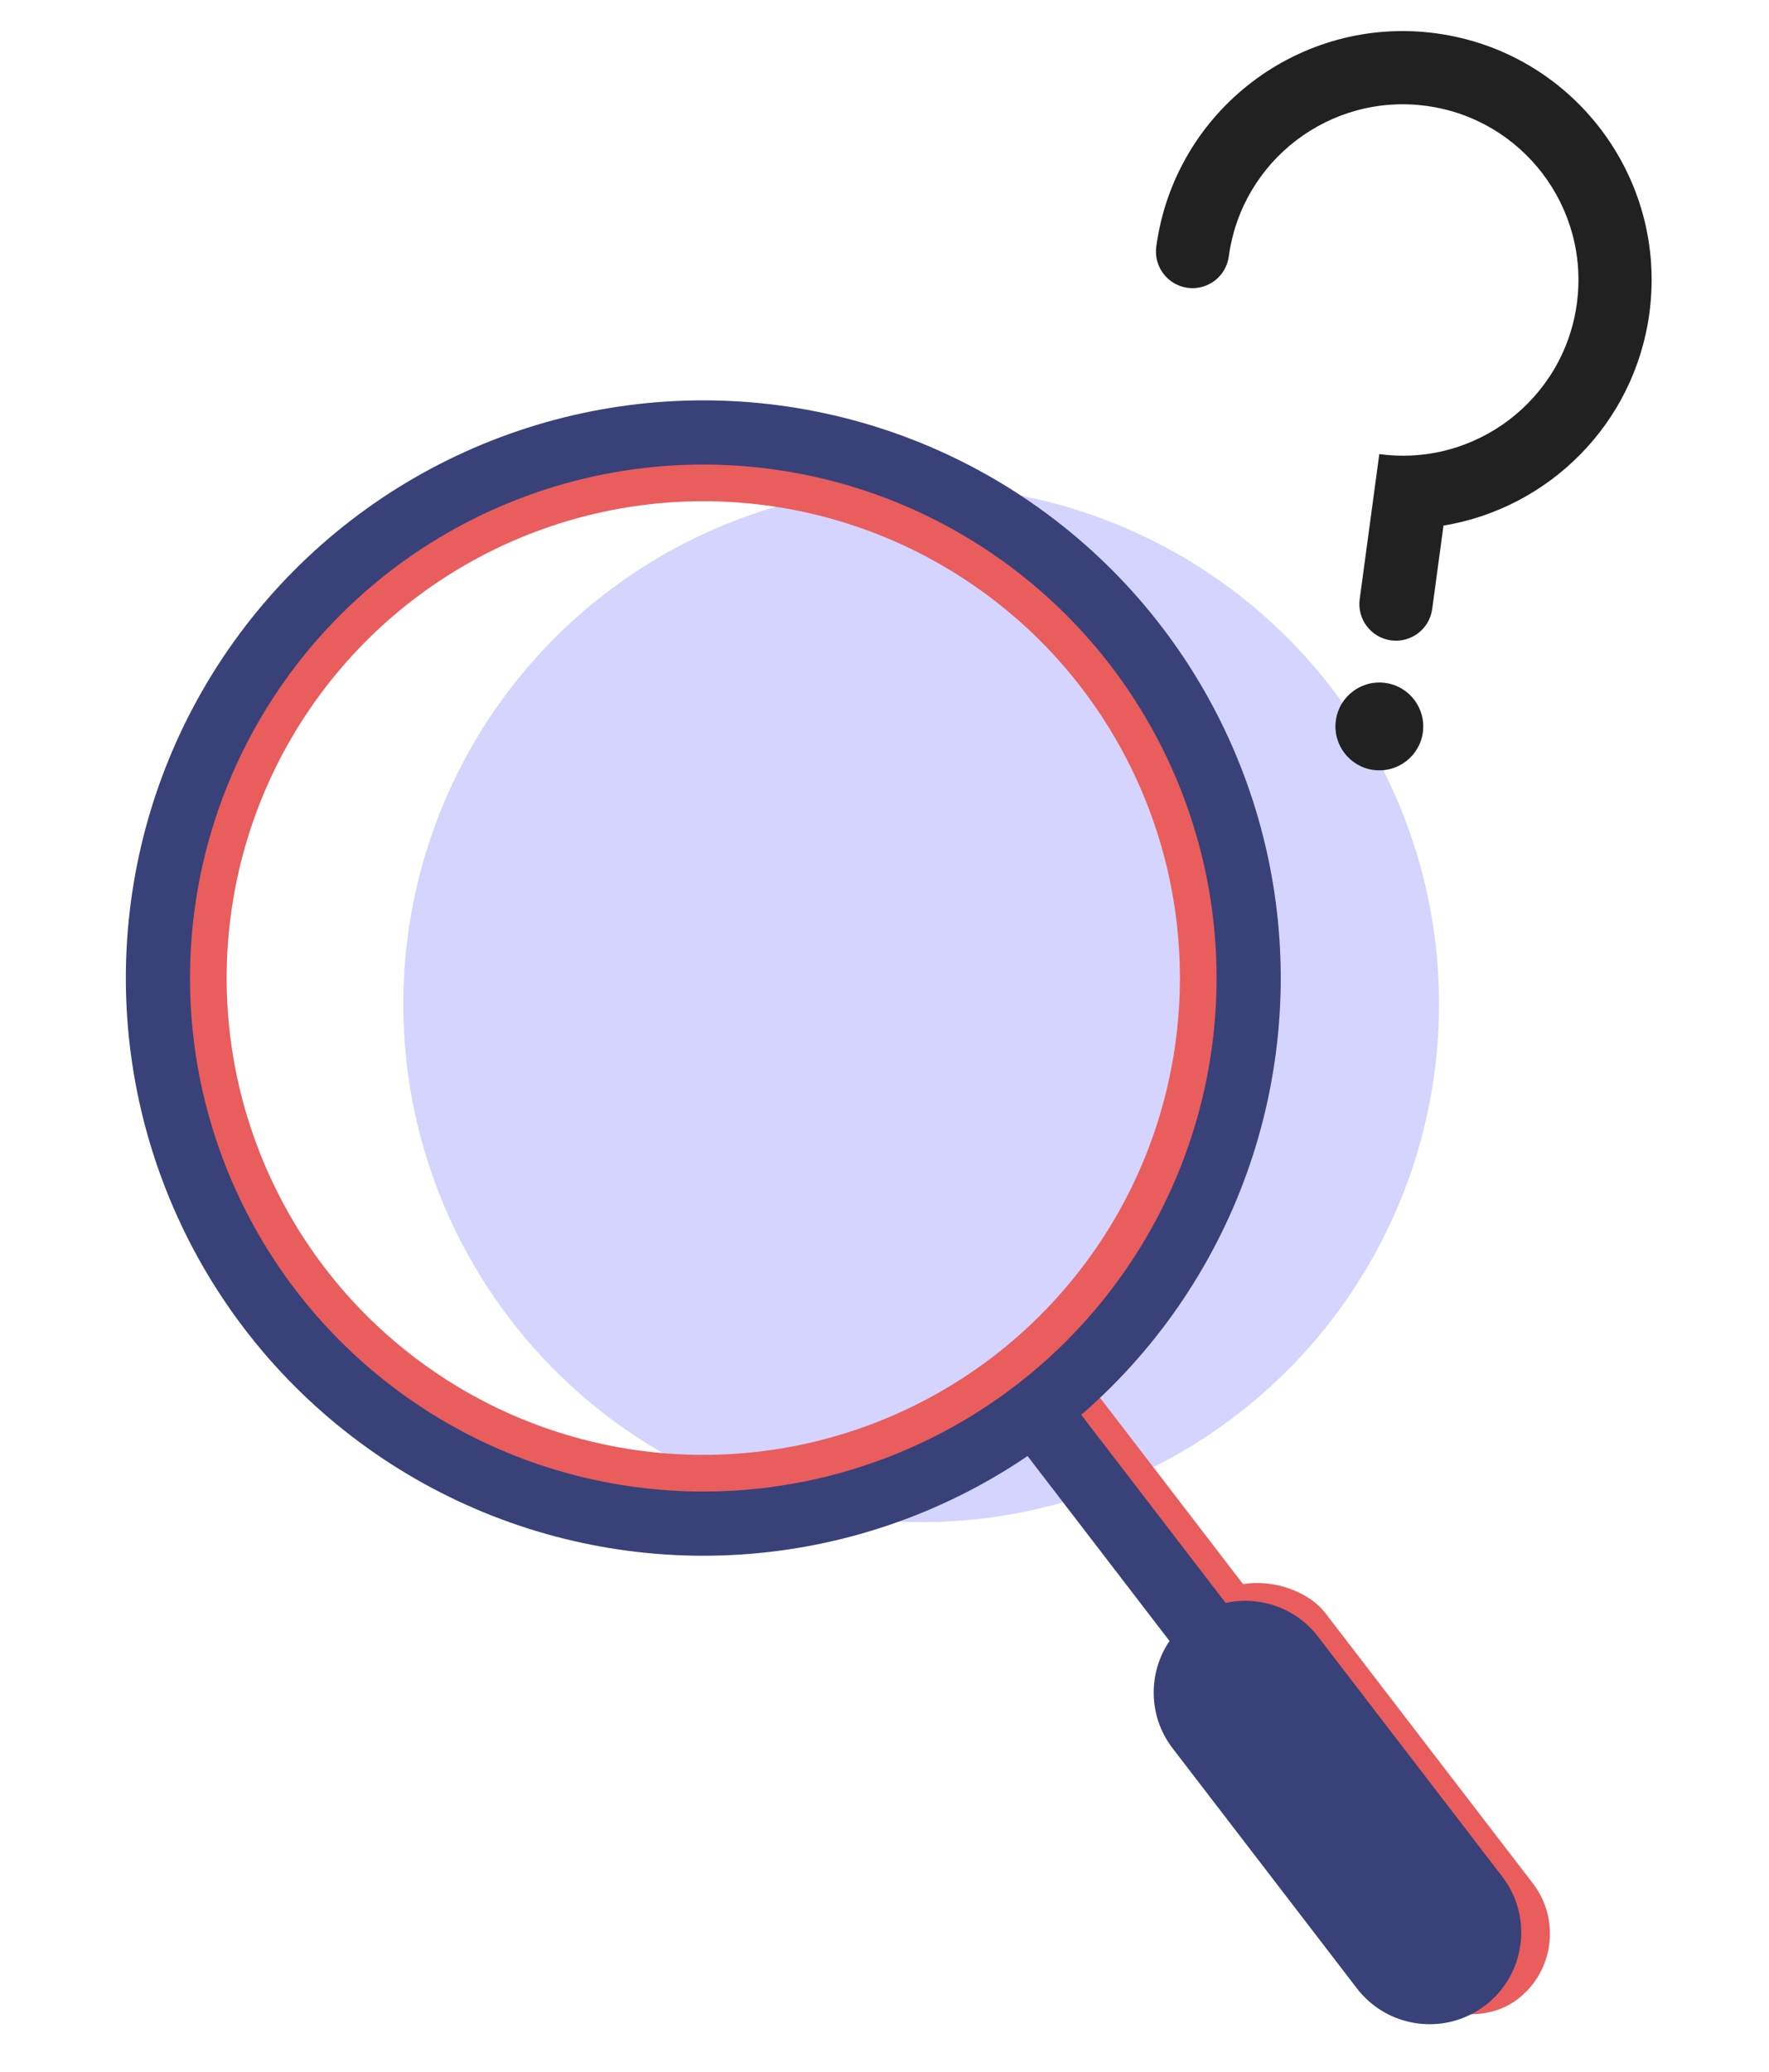 <svg width="193" height="226" viewBox="0 0 193 226" fill="none" xmlns="http://www.w3.org/2000/svg">
    <circle cx="100.5" cy="109.5" r="56.5" fill="#D4D4FF" />
    <rect x="117.268" y="153.787" width="3" height="30.609" transform="rotate(-37.522 117.268 153.787)"
        fill="#E95D5D" />
    <rect x="124.865" y="179.767" width="17.996" height="55.138" rx="8.998"
        transform="rotate(-37.522 124.865 179.767)" fill="#E95D5D" />
    <circle cx="76.73" cy="106.663" r="58" transform="rotate(7.478 76.73 106.663)" stroke="#394179"
        stroke-width="10" />
    <circle cx="76.73" cy="106.663" r="54" transform="rotate(7.478 76.73 106.663)" stroke="#E95D5D"
        stroke-width="4" />
    <path fill-rule="evenodd" clip-rule="evenodd"
        d="M117.619 153.846L111.762 158.343L127.595 178.96C125.237 182.432 125.243 187.16 127.939 190.671L148.038 216.843C151.402 221.224 157.68 222.048 162.06 218.684C166.44 215.32 167.264 209.042 163.901 204.662L143.801 178.489C141.362 175.313 137.389 174.006 133.72 174.811L117.619 153.846Z"
        fill="#394179" />
    <path fill-rule="evenodd" clip-rule="evenodd"
        d="M134.063 27.968C135.48 17.482 145.13 10.13 155.617 11.548C166.103 12.965 173.455 22.615 172.037 33.102C170.619 43.588 160.969 50.94 150.483 49.522L149.734 55.06L149.414 57.433L148.344 65.345C148.049 67.529 149.58 69.54 151.765 69.835C153.95 70.13 155.96 68.599 156.255 66.414L157.485 57.321C168.934 55.429 178.309 46.276 179.948 34.177L179.948 34.171C181.957 19.316 171.542 5.645 156.686 3.636C141.831 1.628 128.16 12.043 126.151 26.898C125.856 29.083 127.388 31.094 129.572 31.389C131.757 31.684 133.767 30.153 134.063 27.968ZM149.847 83.968C152.469 84.323 154.881 82.485 155.235 79.863C155.59 77.242 153.752 74.829 151.13 74.475C148.509 74.12 146.096 75.958 145.742 78.58C145.388 81.201 147.225 83.614 149.847 83.968Z"
        fill="#212121" />
</svg>